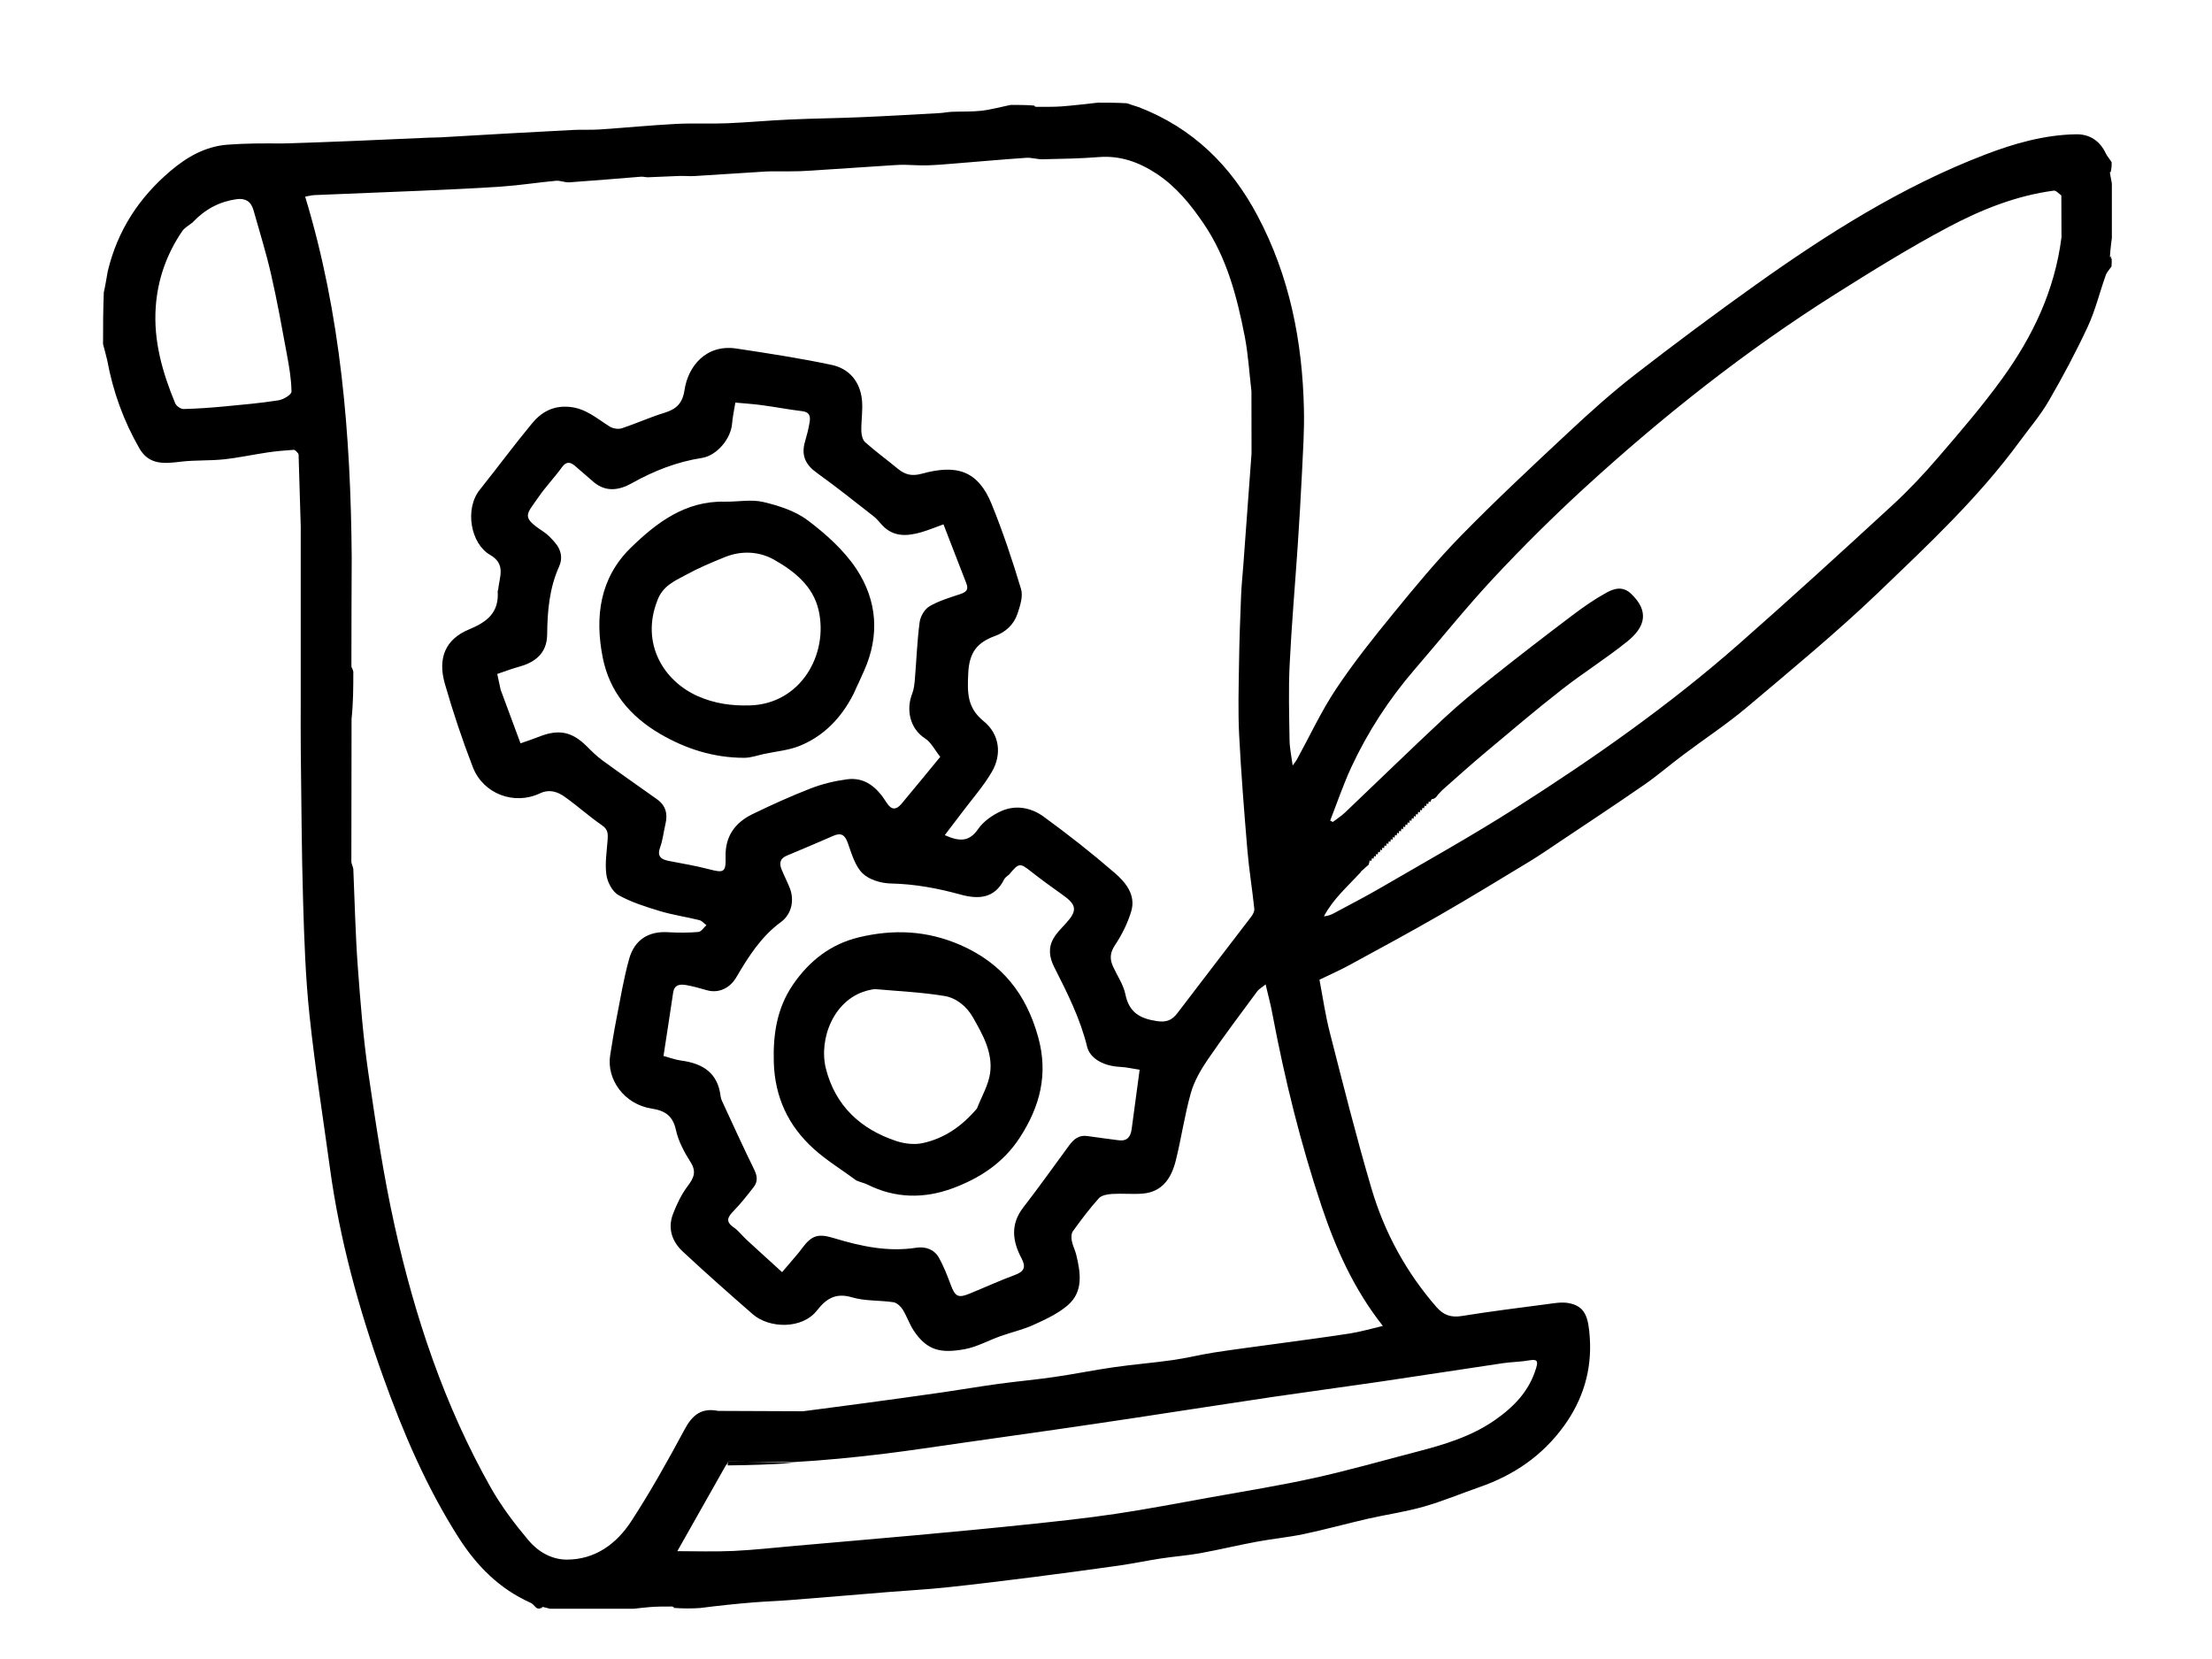 <svg width="44" height="33" viewBox="0 0 44 33" fill="none" xmlns="http://www.w3.org/2000/svg">
<g clip-path="url(#clip0_99_346)">
<path d="M42.001 5.301C41.962 5.359 41.909 5.412 41.886 5.476C41.765 5.816 41.68 6.171 41.529 6.497C41.294 7.002 41.031 7.496 40.751 7.978C40.584 8.266 40.362 8.523 40.165 8.793C39.352 9.902 38.35 10.839 37.364 11.785C36.529 12.584 35.635 13.321 34.751 14.067C34.346 14.408 33.901 14.7 33.477 15.019C33.218 15.213 32.971 15.427 32.705 15.611C32.144 15.999 31.575 16.375 31.008 16.754C30.819 16.881 30.632 17.01 30.438 17.128C29.839 17.491 29.242 17.856 28.635 18.205C28.043 18.546 27.441 18.871 26.84 19.198C26.659 19.297 26.469 19.38 26.246 19.488C26.312 19.831 26.362 20.187 26.451 20.534C26.717 21.573 26.978 22.616 27.282 23.645C27.54 24.518 27.972 25.309 28.575 26.001C28.71 26.157 28.862 26.212 29.073 26.178C29.637 26.087 30.203 26.016 30.77 25.942C30.912 25.923 31.062 25.895 31.2 25.92C31.531 25.98 31.597 26.194 31.624 26.616C31.665 27.254 31.49 27.84 31.107 28.368C30.678 28.959 30.111 29.344 29.429 29.581C29.058 29.71 28.695 29.863 28.318 29.97C27.955 30.073 27.579 30.126 27.21 30.21C26.787 30.307 26.368 30.423 25.943 30.513C25.633 30.579 25.316 30.608 25.004 30.666C24.625 30.736 24.25 30.827 23.871 30.896C23.616 30.942 23.357 30.96 23.101 30.999C22.823 31.041 22.547 31.1 22.269 31.14C21.694 31.221 21.119 31.299 20.543 31.372C19.967 31.445 19.391 31.516 18.814 31.577C18.442 31.616 18.069 31.636 17.696 31.666C17.034 31.72 16.373 31.776 15.711 31.828C15.462 31.848 15.212 31.855 14.964 31.876C14.627 31.904 14.292 31.939 13.925 31.986C13.74 31.998 13.585 31.996 13.425 31.985C13.411 31.968 13.4 31.962 13.368 31.956C13.205 31.957 13.06 31.955 12.916 31.968C12.696 31.987 12.478 32.017 12.259 32.042C11.854 32.042 11.448 32.042 11.019 32.028C10.93 31.996 10.865 31.978 10.791 31.963C10.769 31.972 10.759 31.981 10.739 31.997C10.707 31.998 10.688 31.996 10.666 31.98C10.626 31.937 10.592 31.899 10.55 31.88C9.933 31.604 9.481 31.146 9.123 30.586C8.482 29.581 8.016 28.49 7.617 27.375C7.136 26.032 6.758 24.66 6.564 23.242C6.426 22.231 6.265 21.223 6.158 20.208C6.077 19.452 6.051 18.689 6.029 17.928C5.999 16.935 5.996 15.941 5.983 14.947C5.979 14.613 5.982 14.279 5.982 13.926C5.982 12.767 5.982 11.627 5.982 10.468C5.968 9.999 5.955 9.549 5.941 9.1C5.94 9.072 5.944 9.038 5.93 9.019C5.907 8.989 5.869 8.946 5.84 8.948C5.669 8.959 5.497 8.974 5.327 8.999C5.034 9.042 4.744 9.106 4.45 9.137C4.169 9.167 3.882 9.15 3.602 9.183C3.278 9.222 2.968 9.259 2.772 8.918C2.46 8.374 2.248 7.794 2.132 7.162C2.104 7.046 2.077 6.947 2.05 6.847C2.05 6.512 2.05 6.177 2.065 5.815C2.099 5.665 2.117 5.54 2.142 5.402C2.336 4.584 2.767 3.929 3.393 3.399C3.719 3.122 4.086 2.912 4.523 2.878C4.886 2.85 5.25 2.851 5.622 2.854C6.599 2.826 7.569 2.781 8.538 2.738C8.61 2.734 8.682 2.737 8.778 2.731C9.667 2.678 10.533 2.63 11.399 2.585C11.576 2.576 11.754 2.587 11.931 2.575C12.435 2.541 12.938 2.492 13.442 2.465C13.783 2.447 14.125 2.466 14.466 2.452C14.878 2.435 15.289 2.396 15.701 2.378C16.169 2.356 16.638 2.352 17.106 2.332C17.632 2.31 18.157 2.279 18.683 2.25C18.766 2.246 18.848 2.228 18.93 2.224C19.128 2.216 19.328 2.225 19.524 2.203C19.712 2.181 19.897 2.129 20.102 2.087C20.262 2.086 20.403 2.088 20.55 2.098C20.565 2.115 20.609 2.125 20.609 2.125C20.794 2.123 20.959 2.129 21.123 2.116C21.363 2.098 21.602 2.067 21.841 2.042C22.023 2.042 22.205 2.042 22.415 2.054C22.506 2.086 22.57 2.105 22.648 2.13C23.732 2.547 24.491 3.302 25.017 4.297C25.653 5.497 25.908 6.794 25.937 8.14C25.947 8.563 25.918 8.986 25.898 9.409C25.875 9.893 25.845 10.377 25.813 10.861C25.76 11.647 25.691 12.433 25.653 13.22C25.628 13.72 25.644 14.223 25.651 14.724C25.653 14.877 25.687 15.03 25.713 15.227C25.76 15.161 25.782 15.136 25.797 15.108C26.054 14.64 26.279 14.152 26.573 13.71C26.921 13.187 27.314 12.692 27.713 12.205C28.146 11.674 28.585 11.143 29.064 10.654C29.754 9.949 30.476 9.275 31.198 8.601C31.623 8.204 32.057 7.814 32.516 7.457C33.309 6.842 34.114 6.242 34.931 5.66C36.358 4.645 37.834 3.71 39.48 3.078C40.062 2.854 40.664 2.682 41.296 2.671C41.569 2.667 41.77 2.802 41.889 3.054C41.916 3.111 41.963 3.159 42.004 3.228C42.005 3.29 42.003 3.335 41.993 3.386C41.976 3.403 41.971 3.416 41.971 3.447C41.998 3.603 42.024 3.741 42.05 3.88C42.05 4.104 42.05 4.328 42.033 4.577C41.999 4.769 41.982 4.935 41.969 5.108C41.982 5.123 41.991 5.129 42.005 5.15C42.006 5.211 42.004 5.256 42.001 5.301ZM27.708 16.648C27.705 16.669 27.701 16.69 27.698 16.707C27.698 16.707 27.701 16.707 27.666 16.69C27.663 16.711 27.659 16.732 27.656 16.749C27.656 16.749 27.66 16.748 27.625 16.732C27.621 16.753 27.617 16.773 27.614 16.79C27.614 16.79 27.618 16.79 27.583 16.773C27.579 16.794 27.576 16.815 27.572 16.832C27.572 16.832 27.576 16.832 27.541 16.815C27.537 16.836 27.534 16.857 27.53 16.874C27.53 16.874 27.534 16.874 27.499 16.857C27.495 16.878 27.492 16.899 27.488 16.916C27.488 16.916 27.492 16.916 27.458 16.899C27.454 16.92 27.45 16.941 27.446 16.957C27.446 16.957 27.451 16.957 27.416 16.943C27.412 16.963 27.408 16.983 27.404 16.999C27.404 16.999 27.409 16.999 27.375 16.985C27.371 17.005 27.366 17.025 27.363 17.041C27.363 17.041 27.367 17.041 27.333 17.027C27.329 17.047 27.325 17.067 27.321 17.083C27.321 17.083 27.325 17.082 27.291 17.069C27.287 17.089 27.283 17.109 27.279 17.124C27.279 17.124 27.283 17.124 27.244 17.117C27.241 17.138 27.238 17.16 27.223 17.203C27.186 17.233 27.149 17.263 27.107 17.306C27.095 17.313 27.082 17.32 27.061 17.355C26.806 17.633 26.516 17.883 26.335 18.227C26.415 18.22 26.478 18.196 26.537 18.164C26.855 17.993 27.177 17.827 27.489 17.645C28.377 17.128 29.276 16.628 30.142 16.076C31.694 15.088 33.2 14.032 34.584 12.815C35.616 11.908 36.63 10.981 37.641 10.051C37.963 9.755 38.265 9.434 38.55 9.102C38.992 8.588 39.437 8.072 39.833 7.523C40.431 6.694 40.87 5.786 41.006 4.721C41.005 4.453 41.005 4.186 41.003 3.887C40.953 3.853 40.899 3.786 40.854 3.792C40.103 3.891 39.406 4.172 38.747 4.522C37.977 4.931 37.233 5.393 36.494 5.859C34.709 6.986 33.061 8.292 31.506 9.716C30.886 10.285 30.287 10.88 29.712 11.495C29.163 12.083 28.66 12.713 28.134 13.322C27.63 13.908 27.212 14.55 26.885 15.249C26.723 15.598 26.599 15.964 26.459 16.323C26.476 16.332 26.494 16.341 26.512 16.35C26.594 16.287 26.682 16.232 26.756 16.161C27.411 15.539 28.058 14.907 28.719 14.291C29.038 13.994 29.377 13.717 29.718 13.445C30.233 13.035 30.755 12.634 31.279 12.238C31.494 12.076 31.716 11.92 31.951 11.791C32.103 11.708 32.275 11.649 32.446 11.812C32.808 12.156 32.729 12.47 32.371 12.758C31.952 13.097 31.491 13.384 31.067 13.716C30.555 14.116 30.059 14.538 29.561 14.955C29.264 15.204 28.975 15.462 28.683 15.722C28.683 15.722 28.674 15.731 28.664 15.744C28.664 15.744 28.651 15.754 28.638 15.771C28.618 15.79 28.598 15.809 28.572 15.849C28.552 15.87 28.532 15.891 28.476 15.897C28.467 15.917 28.459 15.938 28.45 15.954C28.45 15.954 28.455 15.954 28.421 15.941C28.417 15.961 28.413 15.981 28.409 15.996C28.409 15.996 28.413 15.996 28.379 15.982C28.375 16.002 28.371 16.022 28.367 16.038C28.367 16.038 28.371 16.038 28.337 16.024C28.333 16.044 28.329 16.064 28.325 16.08C28.325 16.08 28.329 16.08 28.295 16.066C28.291 16.086 28.287 16.106 28.283 16.122C28.283 16.122 28.287 16.121 28.252 16.108C28.249 16.128 28.245 16.148 28.241 16.164C28.241 16.164 28.245 16.163 28.21 16.147C28.207 16.168 28.203 16.188 28.2 16.206C28.2 16.206 28.204 16.205 28.169 16.188C28.165 16.209 28.161 16.23 28.158 16.247C28.158 16.247 28.162 16.247 28.127 16.23C28.123 16.251 28.119 16.272 28.116 16.289C28.116 16.289 28.12 16.289 28.085 16.272C28.081 16.293 28.078 16.314 28.074 16.331C28.074 16.331 28.078 16.331 28.043 16.314C28.039 16.335 28.036 16.356 28.032 16.373C28.032 16.373 28.036 16.372 28.001 16.356C27.998 16.377 27.994 16.397 27.991 16.414C27.991 16.414 27.994 16.414 27.959 16.397C27.956 16.418 27.952 16.439 27.949 16.456C27.949 16.456 27.953 16.456 27.918 16.439C27.914 16.46 27.91 16.481 27.907 16.498C27.907 16.498 27.911 16.498 27.876 16.481C27.872 16.502 27.868 16.523 27.865 16.54C27.865 16.54 27.869 16.54 27.834 16.523C27.83 16.544 27.827 16.564 27.823 16.581C27.823 16.581 27.827 16.581 27.792 16.564C27.788 16.585 27.785 16.606 27.781 16.623C27.781 16.623 27.785 16.623 27.75 16.606C27.747 16.627 27.743 16.648 27.739 16.665C27.739 16.665 27.743 16.665 27.708 16.648ZM15.757 29.085C15.335 29.08 14.913 29.074 14.491 29.072C14.481 29.072 14.471 29.116 14.433 29.157C14.107 29.733 13.781 30.309 13.473 30.855C13.832 30.855 14.211 30.868 14.588 30.851C15.007 30.831 15.424 30.783 15.841 30.747C16.634 30.677 17.426 30.61 18.218 30.538C18.953 30.471 19.687 30.402 20.42 30.325C21.011 30.263 21.602 30.201 22.189 30.113C22.825 30.018 23.456 29.897 24.088 29.783C24.775 29.659 25.466 29.549 26.147 29.398C26.83 29.247 27.503 29.054 28.18 28.878C28.724 28.736 29.26 28.578 29.731 28.251C30.111 27.987 30.419 27.672 30.555 27.215C30.592 27.094 30.594 27.029 30.43 27.058C30.254 27.09 30.072 27.09 29.894 27.116C29.074 27.238 28.255 27.365 27.435 27.486C26.733 27.589 26.03 27.682 25.329 27.785C24.427 27.919 23.526 28.06 22.625 28.196C22.072 28.28 21.519 28.361 20.966 28.441C20.36 28.529 19.753 28.614 19.147 28.7C18.634 28.772 18.122 28.852 17.608 28.915C16.998 28.99 16.386 29.05 15.757 29.085ZM6.993 14.302C6.991 15.249 6.989 16.196 6.989 17.144C6.989 17.177 7.013 17.211 7.028 17.285C7.056 17.928 7.069 18.573 7.116 19.215C7.168 19.924 7.224 20.635 7.326 21.337C7.475 22.355 7.626 23.376 7.849 24.379C8.253 26.2 8.842 27.962 9.764 29.594C9.974 29.965 10.237 30.311 10.511 30.638C10.699 30.861 10.967 31.022 11.27 31.023C11.842 31.024 12.265 30.707 12.558 30.258C12.943 29.666 13.288 29.048 13.622 28.426C13.772 28.147 13.955 27.998 14.283 28.065C14.834 28.067 15.385 28.069 15.973 28.072C16.39 28.017 16.808 27.964 17.225 27.907C17.732 27.838 18.239 27.769 18.746 27.696C19.119 27.642 19.49 27.578 19.863 27.527C20.233 27.477 20.605 27.444 20.974 27.39C21.371 27.333 21.764 27.252 22.161 27.195C22.546 27.14 22.934 27.11 23.319 27.055C23.599 27.016 23.873 26.946 24.152 26.903C24.555 26.84 24.96 26.79 25.363 26.734C25.861 26.665 26.359 26.601 26.855 26.524C27.066 26.491 27.273 26.429 27.507 26.375C26.929 25.642 26.572 24.838 26.291 24.002C25.871 22.749 25.555 21.467 25.31 20.168C25.275 19.978 25.224 19.791 25.175 19.581C25.096 19.646 25.043 19.673 25.011 19.715C24.679 20.166 24.34 20.613 24.024 21.076C23.885 21.28 23.754 21.506 23.688 21.741C23.562 22.184 23.499 22.645 23.386 23.093C23.3 23.432 23.122 23.712 22.725 23.743C22.526 23.758 22.325 23.737 22.125 23.749C22.033 23.755 21.913 23.774 21.858 23.835C21.672 24.041 21.505 24.265 21.342 24.49C21.308 24.536 21.308 24.622 21.32 24.684C21.338 24.779 21.386 24.867 21.409 24.962C21.495 25.32 21.553 25.692 21.24 25.963C21.046 26.131 20.798 26.245 20.56 26.353C20.351 26.449 20.122 26.499 19.904 26.577C19.663 26.662 19.433 26.793 19.186 26.838C18.725 26.92 18.447 26.874 18.178 26.472C18.089 26.34 18.04 26.182 17.955 26.047C17.915 25.984 17.838 25.913 17.77 25.903C17.497 25.862 17.208 25.883 16.948 25.806C16.622 25.709 16.433 25.834 16.25 26.068C15.956 26.443 15.304 26.428 14.975 26.143C14.505 25.734 14.038 25.32 13.582 24.896C13.37 24.699 13.279 24.439 13.384 24.156C13.458 23.959 13.553 23.761 13.679 23.593C13.798 23.434 13.859 23.313 13.739 23.121C13.614 22.922 13.495 22.705 13.446 22.48C13.383 22.19 13.227 22.092 12.955 22.05C12.423 21.966 12.059 21.475 12.138 20.985C12.177 20.747 12.214 20.508 12.261 20.271C12.339 19.872 12.405 19.468 12.514 19.077C12.621 18.689 12.904 18.52 13.287 18.543C13.488 18.555 13.692 18.555 13.893 18.538C13.949 18.533 13.999 18.45 14.052 18.403C14.005 18.369 13.963 18.316 13.911 18.303C13.651 18.238 13.383 18.2 13.127 18.123C12.844 18.037 12.556 17.947 12.301 17.804C12.181 17.736 12.082 17.547 12.062 17.401C12.03 17.172 12.071 16.933 12.087 16.698C12.095 16.585 12.093 16.498 11.977 16.418C11.721 16.242 11.489 16.032 11.235 15.851C11.09 15.747 10.926 15.693 10.738 15.782C10.229 16.022 9.613 15.794 9.406 15.261C9.196 14.719 9.011 14.164 8.85 13.605C8.702 13.093 8.858 12.715 9.33 12.52C9.696 12.369 9.927 12.181 9.9 11.764C9.899 11.751 9.909 11.738 9.91 11.724C9.933 11.478 10.071 11.223 9.748 11.037C9.362 10.815 9.238 10.125 9.542 9.744C9.892 9.306 10.225 8.855 10.582 8.423C10.766 8.2 10.998 8.065 11.322 8.093C11.653 8.121 11.874 8.327 12.13 8.486C12.194 8.525 12.3 8.542 12.369 8.519C12.652 8.426 12.924 8.301 13.208 8.214C13.447 8.141 13.575 8.032 13.616 7.759C13.686 7.286 14.045 6.842 14.649 6.933C15.284 7.029 15.919 7.126 16.546 7.259C16.892 7.333 17.107 7.591 17.145 7.95C17.167 8.155 17.129 8.365 17.133 8.572C17.135 8.649 17.158 8.751 17.21 8.797C17.417 8.981 17.641 9.144 17.854 9.32C18.001 9.441 18.133 9.479 18.34 9.422C19.022 9.235 19.451 9.353 19.726 10.029C19.95 10.58 20.139 11.147 20.31 11.717C20.354 11.862 20.291 12.052 20.239 12.209C20.168 12.421 20.005 12.574 19.794 12.65C19.443 12.778 19.28 12.97 19.26 13.389C19.241 13.781 19.235 14.077 19.569 14.348C19.881 14.603 19.934 15.003 19.73 15.352C19.565 15.636 19.342 15.887 19.144 16.151C19.031 16.302 18.915 16.452 18.793 16.612C19.087 16.744 19.28 16.746 19.455 16.493C19.559 16.341 19.736 16.216 19.907 16.138C20.199 16.003 20.51 16.063 20.759 16.244C21.245 16.598 21.72 16.971 22.175 17.365C22.393 17.553 22.598 17.804 22.502 18.127C22.431 18.365 22.314 18.598 22.176 18.805C22.075 18.957 22.074 19.082 22.142 19.23C22.226 19.413 22.347 19.588 22.386 19.78C22.459 20.137 22.672 20.26 23.009 20.311C23.21 20.341 23.316 20.291 23.427 20.144C23.911 19.505 24.403 18.872 24.889 18.234C24.922 18.19 24.956 18.127 24.95 18.077C24.909 17.686 24.845 17.297 24.812 16.906C24.748 16.141 24.687 15.376 24.648 14.61C24.625 14.141 24.639 13.67 24.646 13.201C24.652 12.75 24.669 12.299 24.687 11.848C24.695 11.648 24.716 11.449 24.731 11.249C24.785 10.518 24.839 9.788 24.895 9.019C24.894 8.618 24.893 8.218 24.893 7.781C24.85 7.418 24.829 7.051 24.76 6.693C24.606 5.903 24.404 5.126 23.941 4.446C23.683 4.067 23.399 3.716 23.01 3.458C22.655 3.224 22.282 3.089 21.848 3.125C21.48 3.155 21.109 3.159 20.739 3.168C20.63 3.17 20.519 3.132 20.411 3.139C19.935 3.172 19.46 3.215 18.985 3.253C18.802 3.268 18.62 3.284 18.437 3.289C18.291 3.293 18.146 3.281 18 3.278C17.933 3.277 17.866 3.28 17.799 3.284C17.322 3.315 16.845 3.347 16.368 3.378C16.22 3.387 16.071 3.4 15.923 3.405C15.771 3.41 15.618 3.408 15.466 3.409C15.392 3.409 15.318 3.406 15.244 3.411C14.767 3.44 14.29 3.473 13.813 3.502C13.713 3.508 13.612 3.497 13.511 3.5C13.305 3.507 13.099 3.519 12.893 3.526C12.845 3.528 12.797 3.511 12.75 3.515C12.275 3.552 11.8 3.594 11.324 3.627C11.236 3.633 11.145 3.588 11.058 3.596C10.701 3.629 10.346 3.685 9.989 3.71C9.436 3.749 8.881 3.771 8.327 3.796C7.634 3.826 6.94 3.852 6.247 3.881C6.207 3.883 6.168 3.894 6.07 3.911C6.782 6.254 6.977 8.654 6.996 11.09C6.993 11.812 6.99 12.534 6.99 13.256C6.99 13.277 7.014 13.298 7.028 13.359C7.028 13.669 7.027 13.979 6.993 14.302ZM20.077 17.392C20.042 17.425 19.994 17.451 19.974 17.491C19.785 17.878 19.455 17.89 19.11 17.795C18.653 17.669 18.197 17.584 17.72 17.574C17.527 17.57 17.287 17.5 17.157 17.371C17.006 17.222 16.94 16.98 16.864 16.768C16.806 16.607 16.732 16.557 16.573 16.627C16.267 16.761 15.958 16.892 15.649 17.021C15.515 17.076 15.498 17.173 15.546 17.292C15.596 17.414 15.656 17.532 15.706 17.654C15.808 17.904 15.747 18.185 15.535 18.34C15.14 18.629 14.886 19.031 14.647 19.439C14.521 19.653 14.3 19.765 14.06 19.697C13.927 19.659 13.793 19.62 13.657 19.596C13.536 19.575 13.416 19.576 13.39 19.744C13.329 20.158 13.264 20.573 13.198 21.005C13.323 21.038 13.434 21.081 13.548 21.096C13.977 21.153 14.28 21.339 14.334 21.808C14.341 21.861 14.368 21.914 14.391 21.964C14.592 22.397 14.79 22.833 15.001 23.262C15.063 23.389 15.079 23.501 14.993 23.611C14.866 23.774 14.738 23.938 14.594 24.086C14.476 24.207 14.423 24.297 14.595 24.415C14.691 24.481 14.764 24.581 14.851 24.661C15.073 24.866 15.298 25.069 15.557 25.305C15.658 25.188 15.749 25.082 15.838 24.976C15.878 24.929 15.918 24.88 15.954 24.83C16.153 24.561 16.283 24.536 16.594 24.63C17.125 24.791 17.664 24.907 18.228 24.819C18.408 24.791 18.584 24.852 18.677 25.018C18.774 25.192 18.846 25.381 18.916 25.568C19 25.791 19.062 25.825 19.287 25.732C19.588 25.609 19.885 25.473 20.19 25.36C20.374 25.292 20.411 25.204 20.32 25.031C20.14 24.691 20.094 24.356 20.353 24.02C20.666 23.615 20.963 23.198 21.266 22.785C21.357 22.661 21.462 22.572 21.632 22.598C21.837 22.629 22.042 22.653 22.247 22.681C22.416 22.705 22.489 22.618 22.51 22.462C22.56 22.081 22.612 21.7 22.669 21.279C22.534 21.259 22.409 21.228 22.283 21.222C21.938 21.206 21.68 21.047 21.625 20.823C21.487 20.257 21.227 19.745 20.967 19.231C20.87 19.037 20.848 18.846 20.96 18.659C21.023 18.553 21.114 18.463 21.198 18.371C21.434 18.115 21.421 18 21.137 17.8C20.919 17.647 20.704 17.489 20.495 17.325C20.291 17.165 20.265 17.162 20.077 17.392ZM9.958 13.718C10.088 14.069 10.218 14.419 10.354 14.786C10.485 14.739 10.603 14.702 10.718 14.656C11.112 14.498 11.377 14.551 11.674 14.847C11.772 14.945 11.871 15.044 11.983 15.125C12.342 15.387 12.706 15.641 13.068 15.898C13.242 16.021 13.286 16.189 13.237 16.39C13.2 16.545 13.185 16.706 13.131 16.855C13.066 17.036 13.149 17.095 13.303 17.125C13.567 17.177 13.834 17.22 14.094 17.288C14.402 17.369 14.441 17.355 14.433 17.041C14.422 16.637 14.621 16.364 14.965 16.196C15.345 16.011 15.73 15.837 16.123 15.684C16.352 15.595 16.599 15.535 16.843 15.502C17.216 15.451 17.454 15.676 17.636 15.966C17.733 16.12 17.829 16.111 17.932 15.989C18.206 15.662 18.475 15.331 18.703 15.055C18.591 14.914 18.521 14.766 18.404 14.691C18.09 14.489 18.022 14.106 18.146 13.795C18.18 13.707 18.19 13.607 18.198 13.512C18.23 13.133 18.243 12.751 18.293 12.375C18.308 12.261 18.392 12.116 18.489 12.06C18.677 11.95 18.893 11.887 19.102 11.817C19.215 11.779 19.272 11.733 19.223 11.607C19.07 11.217 18.92 10.826 18.767 10.43C18.595 10.492 18.461 10.548 18.322 10.588C18.046 10.666 17.776 10.686 17.553 10.452C17.496 10.392 17.446 10.323 17.381 10.273C17.007 9.981 16.636 9.684 16.25 9.407C16.02 9.243 15.933 9.055 16.013 8.784C16.05 8.658 16.083 8.531 16.104 8.401C16.123 8.291 16.11 8.197 15.959 8.179C15.691 8.147 15.427 8.096 15.16 8.06C14.985 8.036 14.808 8.025 14.627 8.008C14.601 8.171 14.572 8.299 14.562 8.428C14.539 8.725 14.261 9.064 13.958 9.11C13.463 9.186 13.003 9.368 12.564 9.614C12.319 9.751 12.054 9.795 11.81 9.59C11.684 9.483 11.562 9.372 11.436 9.266C11.342 9.187 11.264 9.175 11.178 9.294C11.031 9.497 10.855 9.68 10.713 9.886C10.467 10.243 10.361 10.28 10.806 10.573C10.898 10.633 10.976 10.718 11.047 10.802C11.163 10.94 11.196 11.104 11.122 11.268C10.927 11.7 10.888 12.161 10.884 12.621C10.881 13.011 10.619 13.183 10.323 13.263C10.176 13.303 10.034 13.358 9.891 13.406C9.916 13.524 9.933 13.605 9.958 13.718ZM3.829 4.426C3.759 4.483 3.672 4.528 3.624 4.599C3.315 5.053 3.136 5.558 3.098 6.105C3.05 6.778 3.231 7.409 3.485 8.022C3.507 8.075 3.594 8.137 3.649 8.136C3.919 8.13 4.189 8.11 4.457 8.085C4.819 8.051 5.181 8.019 5.539 7.963C5.636 7.948 5.799 7.851 5.798 7.792C5.796 7.547 5.753 7.3 5.708 7.057C5.609 6.522 5.514 5.986 5.392 5.457C5.294 5.026 5.161 4.604 5.042 4.179C4.993 4.006 4.879 3.936 4.698 3.963C4.363 4.013 4.081 4.159 3.829 4.426Z" fill="black"/>
<path d="M15.766 29.101C15.346 29.131 14.919 29.145 14.476 29.149C14.471 29.116 14.481 29.072 14.491 29.072C14.913 29.074 15.335 29.08 15.766 29.101Z" fill="black"/>
<path d="M26.253 18.276C26.251 18.273 26.255 18.279 26.253 18.276V18.276Z" fill="black"/>
<path d="M13.425 31.985C13.417 31.989 13.404 31.985 13.389 31.97C13.4 31.962 13.411 31.968 13.425 31.985Z" fill="black"/>
<path d="M10.791 31.963C10.792 31.972 10.784 31.985 10.765 31.995C10.759 31.981 10.768 31.972 10.791 31.963Z" fill="black"/>
<path d="M20.55 2.098C20.557 2.094 20.57 2.098 20.587 2.113C20.577 2.121 20.565 2.115 20.55 2.098Z" fill="black"/>
<path d="M41.993 3.386C41.998 3.394 41.994 3.408 41.98 3.426C41.971 3.416 41.976 3.403 41.993 3.386Z" fill="black"/>
<path d="M41.969 5.108C41.977 5.104 41.991 5.107 42.002 5.121C41.99 5.129 41.981 5.123 41.969 5.108Z" fill="black"/>
<path d="M17.033 23.481C16.742 23.265 16.441 23.083 16.185 22.851C15.68 22.395 15.412 21.823 15.392 21.129C15.376 20.573 15.454 20.053 15.774 19.585C16.099 19.112 16.524 18.778 17.091 18.643C17.777 18.48 18.438 18.508 19.102 18.797C19.934 19.16 20.414 19.774 20.651 20.63C20.855 21.366 20.689 22.009 20.283 22.632C19.953 23.139 19.478 23.443 18.938 23.641C18.38 23.845 17.808 23.839 17.258 23.564C17.192 23.531 17.115 23.517 17.033 23.481ZM19.433 22.05C19.524 21.815 19.661 21.587 19.695 21.344C19.751 20.934 19.546 20.575 19.35 20.232C19.229 20.02 19.024 19.851 18.79 19.812C18.342 19.738 17.884 19.717 17.431 19.677C17.384 19.672 17.334 19.684 17.288 19.695C16.592 19.851 16.278 20.659 16.429 21.259C16.616 21.995 17.119 22.463 17.832 22.698C17.996 22.752 18.193 22.774 18.359 22.737C18.783 22.644 19.132 22.405 19.433 22.05Z" fill="black"/>
<path d="M16.973 13.813C16.731 14.285 16.387 14.639 15.91 14.835C15.689 14.925 15.439 14.946 15.203 14.996C15.07 15.025 14.937 15.074 14.804 15.074C14.203 15.074 13.647 14.9 13.13 14.598C12.536 14.25 12.123 13.763 11.988 13.074C11.829 12.263 11.934 11.495 12.545 10.898C13.058 10.397 13.632 9.961 14.416 9.979C14.674 9.984 14.943 9.928 15.187 9.986C15.497 10.06 15.827 10.167 16.075 10.356C16.435 10.629 16.79 10.947 17.036 11.319C17.447 11.941 17.502 12.639 17.189 13.34C17.121 13.494 17.05 13.647 16.973 13.813ZM13.073 11.952C12.746 12.796 13.195 13.543 13.879 13.847C14.215 13.996 14.552 14.041 14.91 14.032C15.926 14.006 16.483 13.018 16.284 12.14C16.173 11.652 15.792 11.356 15.391 11.13C15.107 10.97 14.757 10.948 14.433 11.076C14.161 11.184 13.889 11.301 13.632 11.441C13.418 11.557 13.176 11.658 13.073 11.952Z" fill="black"/>
</g>
<defs>
<clipPath id="clip0_99_346">
<rect width="40" height="30" fill="white" transform="translate(2.008 2)"/>
</clipPath>
</defs>
</svg>
